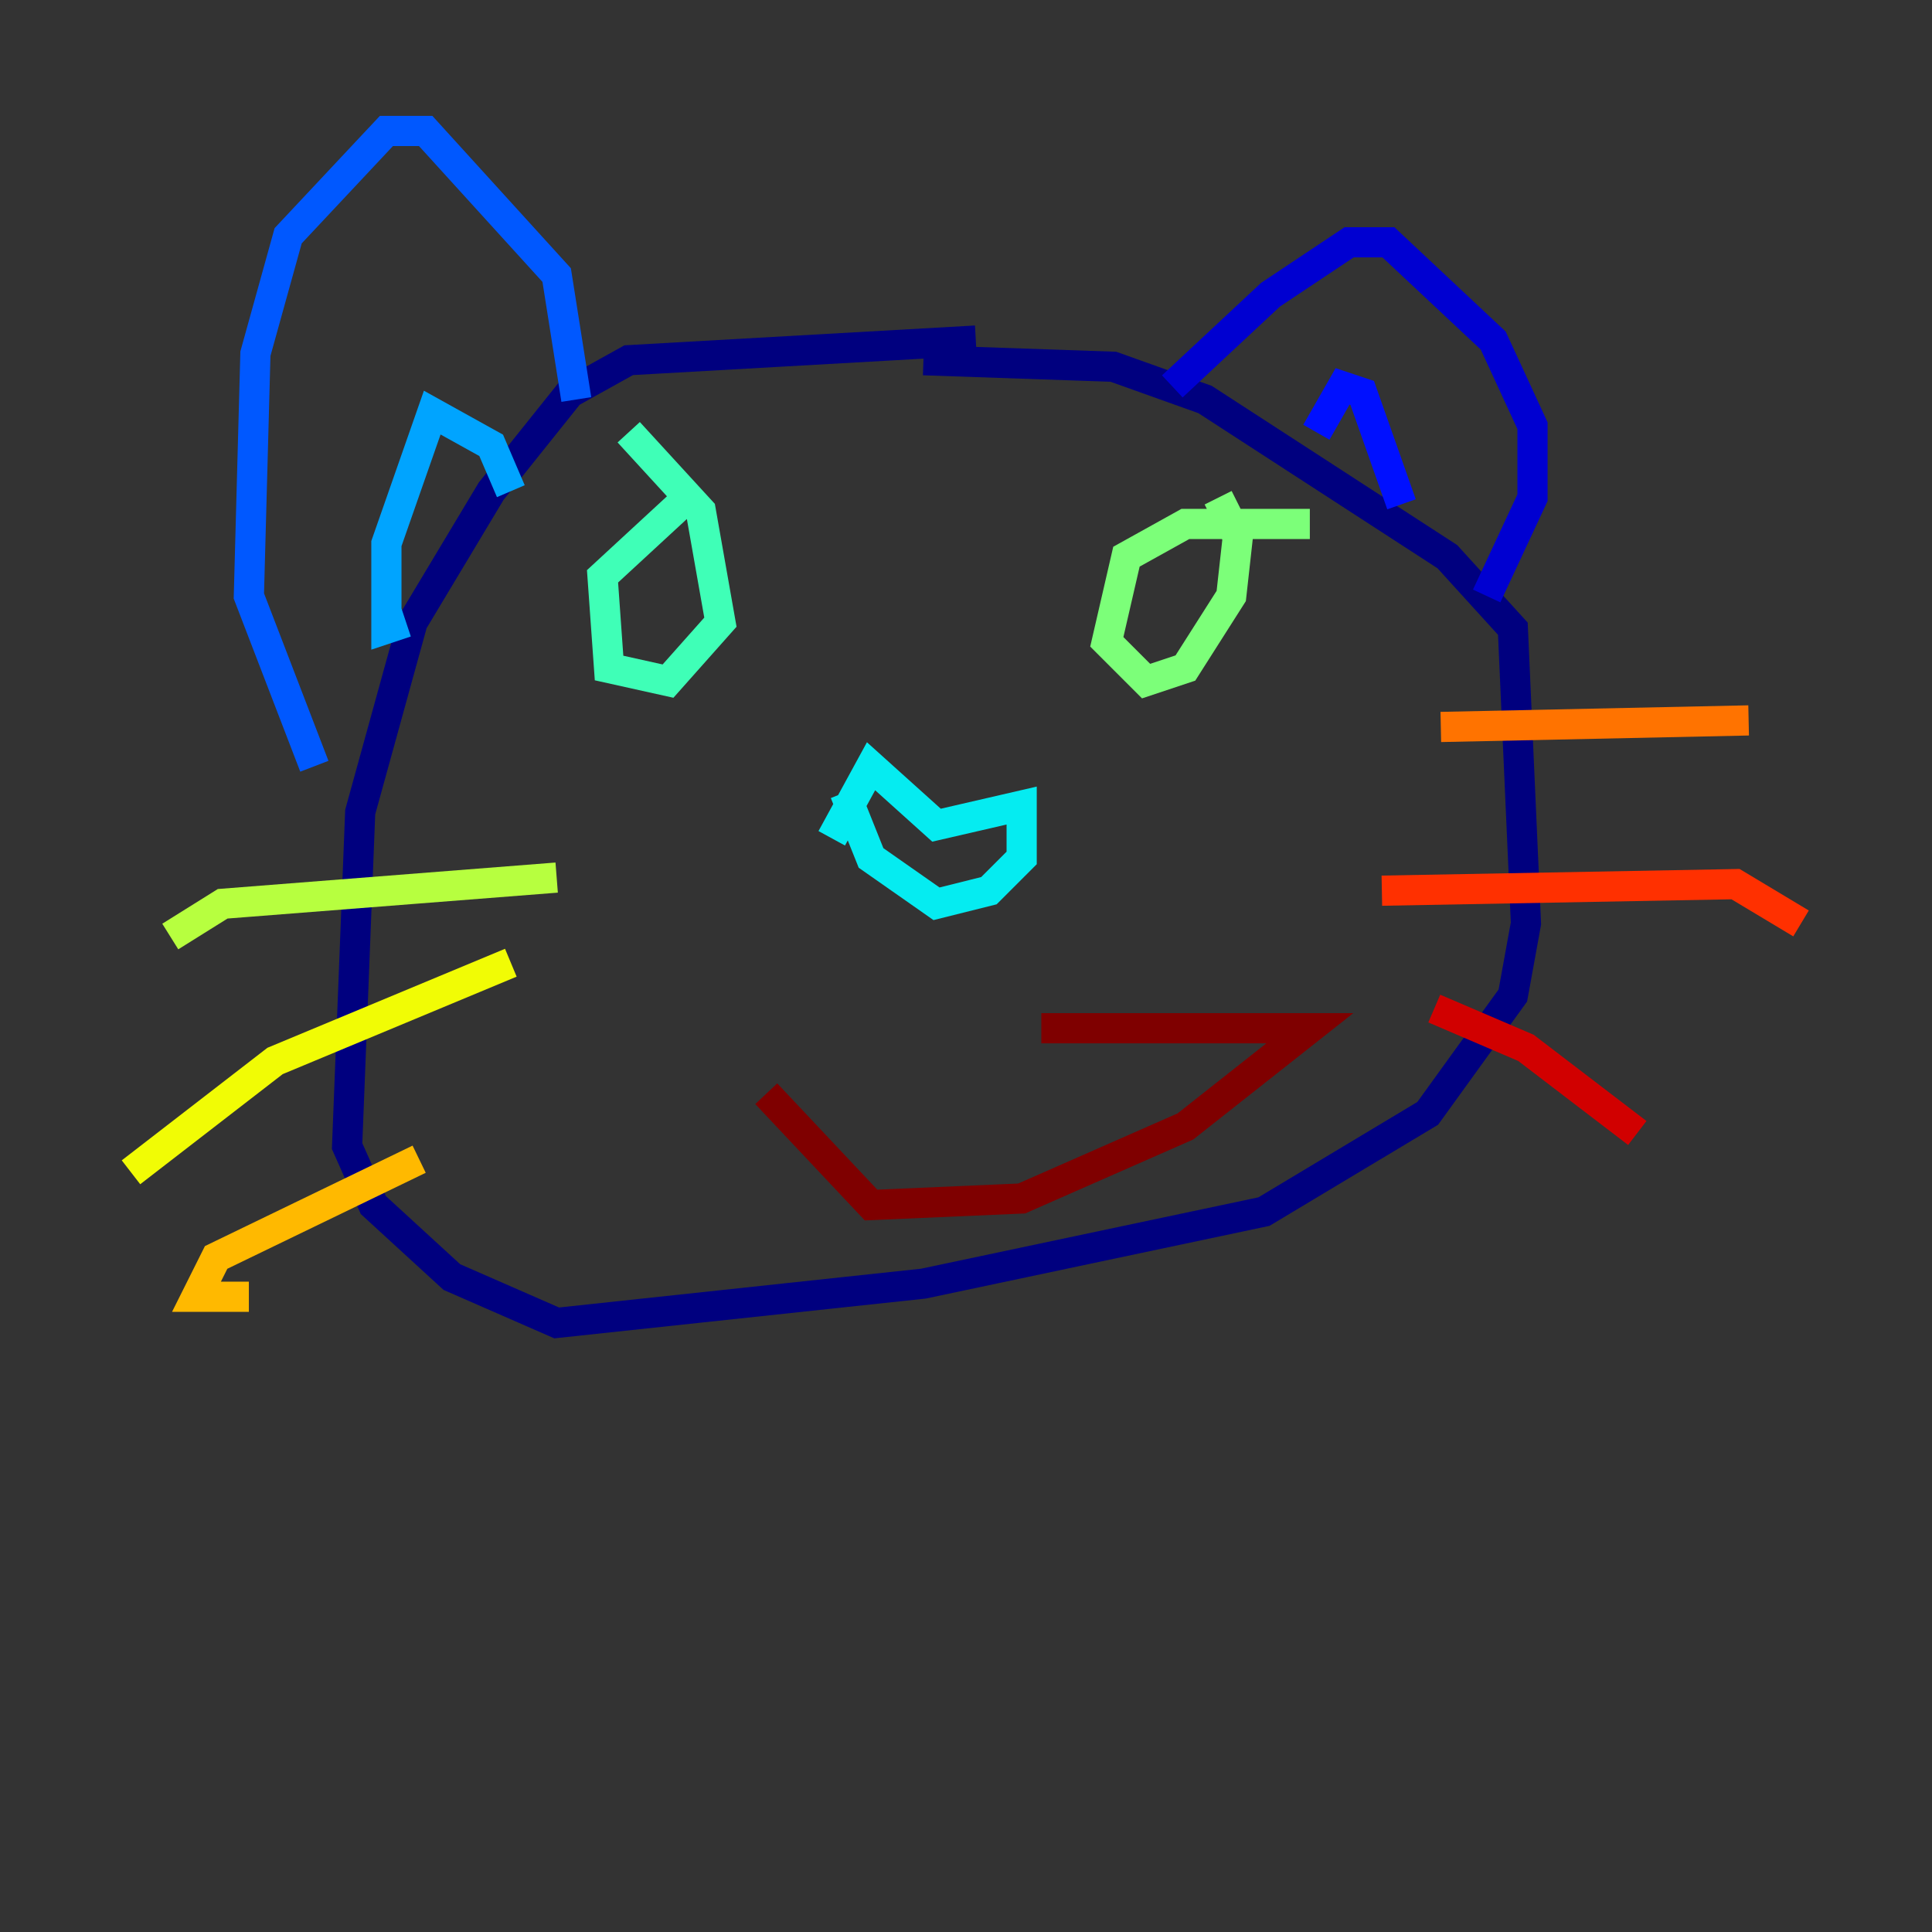 <?xml version="1.0" encoding="utf-8" ?>
<svg baseProfile="tiny" height="128" version="1.2" viewBox="0,0,128,128" width="128" xmlns="http://www.w3.org/2000/svg" xmlns:ev="http://www.w3.org/2001/xml-events" xmlns:xlink="http://www.w3.org/1999/xlink"><rect x="0" y="0" width="128" height="128" fill="#333333" stroke="none"/><defs /><polyline fill="none" points="64.651,22.563 41.654,23.864 37.749,26.034 32.542,32.542 27.336,41.22 23.864,53.803 22.997,75.932 24.732,79.837 29.939,84.61 36.881,87.647 61.18,85.044 83.742,80.271 94.59,73.763 100.231,65.953 101.098,61.18 100.231,41.654 95.891,36.881 79.837,26.468 73.763,24.298 61.18,23.864" stroke="#00007f" stroke-width="2" /><polyline fill="none" points="77.668,25.6 84.176,19.525 89.383,16.054 91.986,16.054 98.929,22.563 101.532,28.203 101.532,32.976 98.495,39.485" stroke="#0000d1" stroke-width="2" /><polyline fill="none" points="87.214,28.637 88.949,25.6 90.251,26.034 92.854,33.41" stroke="#0010ff" stroke-width="2" /><polyline fill="none" points="38.183,26.468 36.881,18.224 28.203,8.678 25.6,8.678 19.091,15.62 16.922,23.43 16.488,39.485 20.827,50.766" stroke="#0058ff" stroke-width="2" /><polyline fill="none" points="33.844,32.542 32.542,29.505 28.637,27.336 25.6,36.014 25.6,41.654 26.902,41.22" stroke="#00a4ff" stroke-width="2" /><polyline fill="none" points="55.105,55.539 57.709,50.766 62.047,54.671 67.688,53.37 67.688,56.841 65.519,59.01 62.047,59.878 57.709,56.841 55.973,52.502" stroke="#05ecf1" stroke-width="2" /><polyline fill="none" points="45.559,32.976 39.919,38.183 40.352,44.258 44.258,45.125 47.729,41.22 46.427,33.844 41.654,28.637" stroke="#3fffb7" stroke-width="2" /><polyline fill="none" points="86.78,34.712 78.536,34.712 74.63,36.881 73.329,42.522 75.932,45.125 78.536,44.258 81.573,39.485 82.007,35.58 80.705,32.976" stroke="#7cff79" stroke-width="2" /><polyline fill="none" points="36.881,58.142 14.752,59.878 11.281,62.047" stroke="#b7ff3f" stroke-width="2" /><polyline fill="none" points="33.844,63.783 18.224,70.291 8.678,77.668" stroke="#f1fc05" stroke-width="2" /><polyline fill="none" points="27.77,76.8 14.319,83.308 13.017,85.912 16.488,85.912" stroke="#ffb900" stroke-width="2" /><polyline fill="none" points="95.458,48.163 115.851,47.729" stroke="#ff7300" stroke-width="2" /><polyline fill="none" points="91.552,59.01 114.983,58.576 119.322,61.18" stroke="#ff3000" stroke-width="2" /><polyline fill="none" points="95.024,66.82 101.098,69.424 108.475,75.064" stroke="#d10000" stroke-width="2" /><polyline fill="none" points="50.766,72.461 57.709,79.837 67.688,79.403 78.536,74.63 86.78,68.122 68.99,68.122" stroke="#7f0000" stroke-width="2" /></svg>